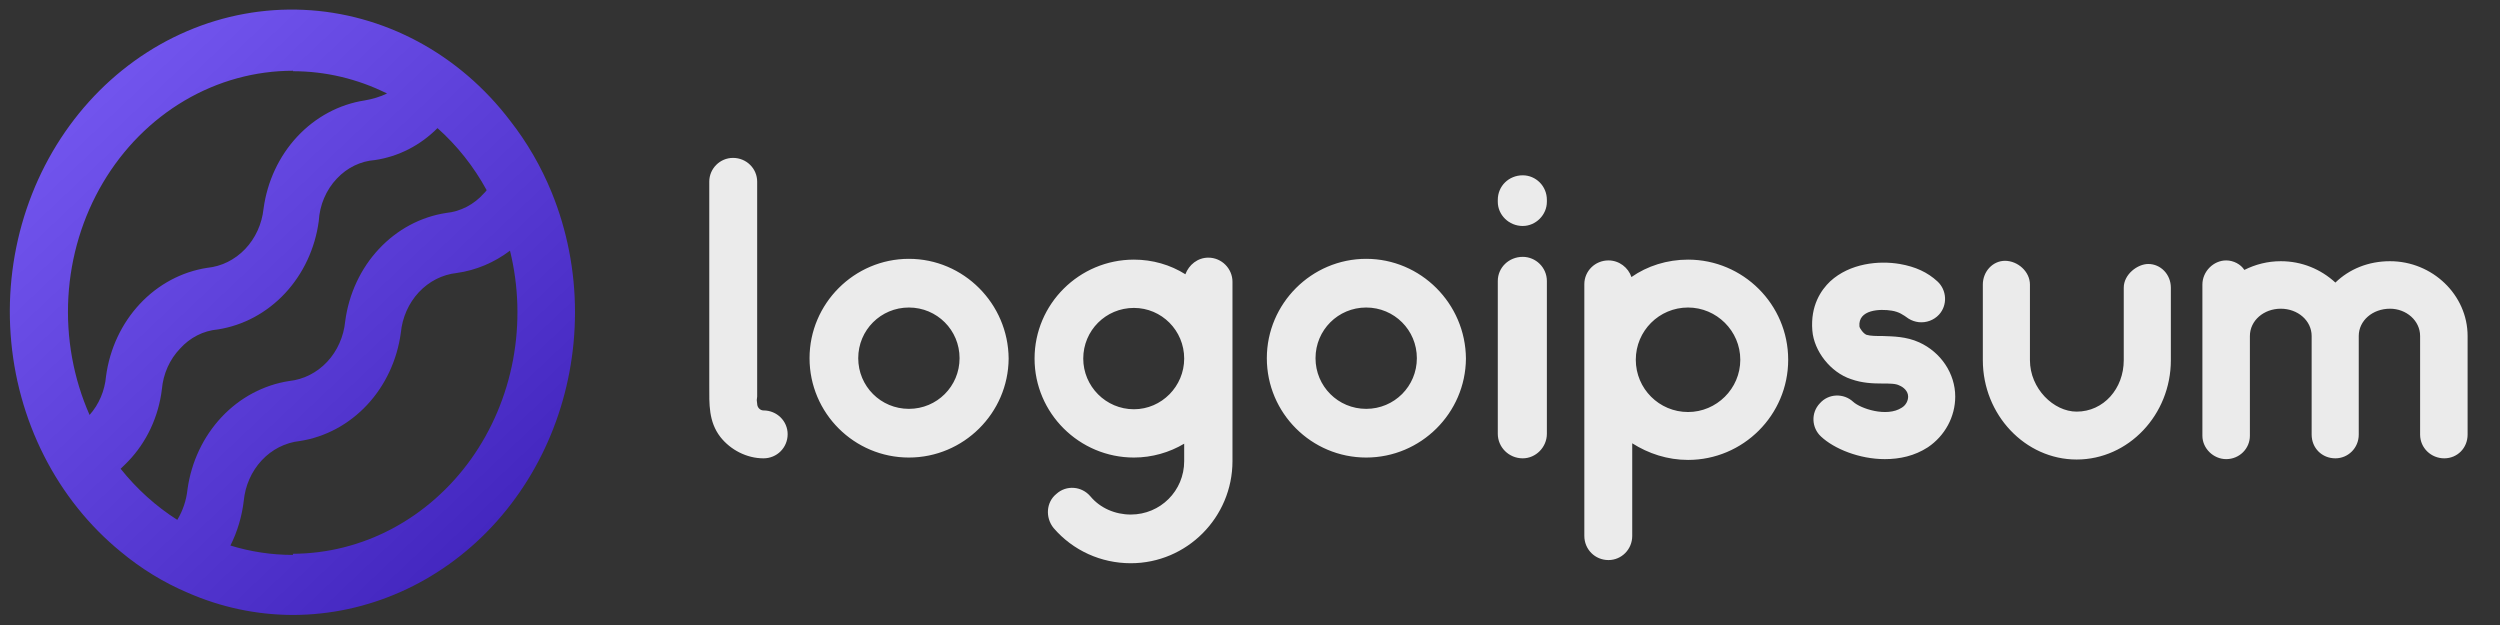 <svg width="120" height="30" viewBox="0 0 120 30" fill="none" xmlns="http://www.w3.org/2000/svg">
<rect x="0" y="0" width="120" height="30" fill="#333333" stroke="none"/>
<path d="M26.48 9.236C25.971 7.989 25.297 6.827 24.48 5.786C23.271 4.2 21.763 2.907 20.055 1.991C18.346 1.076 16.476 0.558 14.567 0.472C12.658 0.387 10.754 0.735 8.98 1.495C7.206 2.254 5.602 3.408 4.274 4.879C2.946 6.351 1.924 8.107 1.275 10.033C0.626 11.958 0.365 14.008 0.51 16.05C0.654 18.091 1.2 20.076 2.112 21.875C3.023 23.674 4.28 25.245 5.8 26.486C6.775 27.298 7.852 27.958 9 28.446C10.609 29.153 12.331 29.517 14.07 29.518C17.659 29.509 21.099 27.976 23.635 25.255C26.172 22.534 27.597 18.846 27.6 15C27.603 13.016 27.221 11.053 26.48 9.236ZM14.06 3.418C15.621 3.418 17.164 3.783 18.58 4.489C18.235 4.649 17.872 4.761 17.5 4.821C16.277 5.011 15.143 5.62 14.269 6.556C13.395 7.493 12.827 8.707 12.65 10.018C12.572 10.753 12.26 11.437 11.767 11.954C11.273 12.471 10.628 12.79 9.94 12.857C8.717 13.047 7.583 13.655 6.709 14.592C5.835 15.528 5.267 16.743 5.09 18.054C5.03 18.753 4.752 19.409 4.3 19.918C3.521 18.154 3.171 16.207 3.282 14.258C3.394 12.31 3.964 10.424 4.939 8.775C5.914 7.126 7.263 5.768 8.859 4.828C10.456 3.887 12.248 3.395 14.07 3.396L14.06 3.418ZM5.79 22.5C5.91 22.382 6.03 22.275 6.15 22.146C7.04 21.222 7.611 20.002 7.77 18.686C7.835 17.946 8.143 17.254 8.64 16.736C9.118 16.202 9.762 15.875 10.45 15.814C11.673 15.624 12.807 15.016 13.681 14.079C14.555 13.143 15.123 11.929 15.3 10.618C15.343 9.844 15.653 9.114 16.17 8.571C16.66 8.048 17.31 7.733 18 7.682C19.124 7.516 20.172 6.981 21 6.15C21.943 6.988 22.741 7.996 23.36 9.129C23.322 9.184 23.278 9.234 23.23 9.279C22.753 9.817 22.11 10.152 21.42 10.221C20.195 10.408 19.06 11.015 18.186 11.953C17.311 12.89 16.744 14.106 16.57 15.418C16.5 16.155 16.193 16.844 15.703 17.368C15.213 17.891 14.569 18.216 13.88 18.289C12.653 18.478 11.515 19.085 10.636 20.021C9.757 20.957 9.183 22.172 9 23.486C8.946 24.009 8.778 24.512 8.51 24.954C7.484 24.301 6.565 23.472 5.79 22.5ZM14.06 26.636C13.045 26.637 12.035 26.485 11.06 26.186C11.394 25.519 11.611 24.793 11.7 24.043C11.77 23.307 12.075 22.619 12.563 22.096C13.051 21.573 13.693 21.247 14.38 21.171C15.605 20.984 16.741 20.376 17.617 19.439C18.493 18.503 19.062 17.287 19.24 15.975C19.31 15.239 19.615 14.552 20.103 14.028C20.591 13.505 21.233 13.179 21.92 13.104C22.842 12.975 23.721 12.607 24.48 12.032C24.901 13.744 24.951 15.537 24.626 17.273C24.3 19.009 23.608 20.642 22.602 22.047C21.596 23.451 20.303 24.59 18.822 25.377C17.342 26.163 15.713 26.575 14.06 26.582V26.636Z" fill="url(#paint0_linear)"/>
<path d="M36.648 19.701C36.477 19.701 36.344 19.549 36.344 19.378C36.344 19.321 36.325 19.264 36.325 19.207C36.325 19.15 36.344 19.093 36.344 19.036V8.719C36.344 8.092 35.831 7.579 35.185 7.579C34.558 7.579 34.045 8.092 34.045 8.719C34.045 10.087 34.045 11.455 34.045 12.823V18.504C34.045 19.397 34.007 20.233 34.577 20.974C35.071 21.601 35.85 22 36.648 22C37.294 22 37.807 21.487 37.807 20.841C37.807 20.214 37.294 19.701 36.648 19.701ZM43.627 21.962C41.005 21.962 38.858 19.834 38.858 17.193C38.858 14.571 41.005 12.424 43.627 12.424C46.249 12.424 48.396 14.571 48.415 17.212C48.396 19.834 46.249 21.962 43.627 21.962ZM43.627 14.761C42.278 14.761 41.195 15.844 41.195 17.193C41.195 18.542 42.278 19.625 43.627 19.625C44.976 19.625 46.059 18.542 46.059 17.193C46.059 15.844 44.976 14.761 43.627 14.761ZM58 12.367C57.487 12.367 57.069 12.709 56.898 13.165C56.176 12.709 55.321 12.462 54.428 12.462C51.806 12.462 49.659 14.59 49.659 17.212C49.659 19.834 51.806 21.962 54.428 21.962C55.302 21.962 56.138 21.715 56.841 21.297V22.133C56.841 23.558 55.701 24.698 54.276 24.698C53.535 24.698 52.813 24.394 52.338 23.824C51.92 23.33 51.179 23.273 50.704 23.71C50.21 24.109 50.172 24.85 50.571 25.344C51.502 26.427 52.851 27.035 54.276 27.035C56.974 27.035 59.159 24.831 59.159 22.133V13.526C59.159 12.899 58.646 12.367 58 12.367ZM54.428 19.644C53.079 19.644 51.996 18.542 51.996 17.212C51.996 15.863 53.079 14.78 54.428 14.78C55.758 14.78 56.841 15.863 56.841 17.212C56.841 18.542 55.758 19.644 54.428 19.644ZM65.577 21.962C62.955 21.962 60.808 19.834 60.808 17.193C60.808 14.571 62.955 12.424 65.577 12.424C68.199 12.424 70.346 14.571 70.365 17.212C70.346 19.834 68.199 21.962 65.577 21.962ZM65.577 14.761C64.228 14.761 63.145 15.844 63.145 17.193C63.145 18.542 64.228 19.625 65.577 19.625C66.926 19.625 68.009 18.542 68.009 17.193C68.009 15.844 66.926 14.761 65.577 14.761ZM73.091 10.847C72.426 10.847 71.894 10.315 71.894 9.688V9.593C71.894 8.928 72.426 8.415 73.091 8.415C73.718 8.415 74.25 8.928 74.25 9.593V9.688C74.25 10.315 73.718 10.847 73.091 10.847ZM73.091 22C72.426 22 71.894 21.468 71.894 20.822V13.488C71.894 12.842 72.426 12.329 73.091 12.329C73.718 12.329 74.25 12.842 74.25 13.488V20.822C74.25 21.468 73.718 22 73.091 22ZM81.026 12.462C80.019 12.462 79.069 12.766 78.309 13.298C78.157 12.842 77.72 12.5 77.207 12.5C76.561 12.5 76.048 13.013 76.048 13.64V25.724C76.048 26.37 76.561 26.883 77.207 26.883C77.834 26.883 78.347 26.37 78.347 25.724V21.278C79.126 21.772 80.038 22.076 81.026 22.076C83.667 22.076 85.833 19.929 85.833 17.269C85.833 14.609 83.667 12.462 81.026 12.462ZM81.026 19.777C79.639 19.777 78.518 18.656 78.518 17.269C78.518 15.882 79.639 14.761 81.026 14.761C82.394 14.761 83.534 15.882 83.534 17.269C83.534 18.656 82.394 19.777 81.026 19.777ZM90.469 22.038C89.253 22.038 88.037 21.544 87.41 20.955C86.954 20.537 86.916 19.815 87.353 19.359C87.771 18.884 88.493 18.865 88.949 19.283C89.291 19.606 90.564 20.043 91.286 19.568C91.476 19.454 91.59 19.245 91.59 19.036C91.59 18.77 91.362 18.58 91.172 18.504C91.001 18.409 90.697 18.409 90.355 18.409C89.899 18.409 89.386 18.39 88.854 18.2C87.866 17.877 87.068 16.851 86.992 15.863C86.897 14.666 87.41 13.925 87.847 13.507C88.797 12.633 90.184 12.5 91.191 12.671C91.951 12.804 92.521 13.07 92.996 13.507C93.452 13.925 93.49 14.647 93.072 15.103C92.825 15.369 92.464 15.502 92.103 15.464C91.932 15.445 91.761 15.388 91.609 15.293C91.343 15.103 91.153 14.97 90.811 14.913C90.241 14.818 89.177 14.856 89.253 15.673C89.272 15.768 89.443 16.015 89.595 16.072C89.785 16.129 90.07 16.129 90.374 16.129C90.868 16.148 91.495 16.148 92.122 16.433C93.167 16.908 93.851 17.934 93.851 19.036C93.851 20.005 93.357 20.917 92.54 21.468C91.894 21.886 91.191 22.038 90.469 22.038ZM99.679 22.057C97.209 22.057 95.176 19.91 95.176 17.288V13.659C95.176 13.032 95.651 12.519 96.24 12.519C96.848 12.519 97.437 13.032 97.437 13.659V17.288C97.437 18.656 98.577 19.758 99.679 19.758C100.971 19.758 101.94 18.656 101.94 17.288V13.811C101.94 13.165 102.605 12.671 103.118 12.671C103.707 12.671 104.201 13.165 104.201 13.811V17.288C104.201 19.91 102.168 22.057 99.679 22.057ZM118.445 16.129C118.445 14.153 116.754 12.538 114.721 12.538C113.676 12.538 112.764 12.918 112.099 13.564C111.396 12.918 110.484 12.538 109.477 12.538C108.85 12.538 108.261 12.69 107.729 12.956C107.558 12.69 107.216 12.5 106.855 12.5C106.247 12.5 105.715 13.032 105.715 13.659V20.917C105.715 21.525 106.247 22.038 106.855 22.038C107.501 22.038 107.995 21.525 107.995 20.917V16.129C107.995 15.388 108.66 14.818 109.477 14.818C110.294 14.818 110.959 15.388 110.959 16.129C110.959 16.148 110.959 16.167 110.959 16.186V16.262V20.86C110.959 21.506 111.453 22 112.099 22C112.707 22 113.22 21.506 113.22 20.86V16.262C113.22 16.243 113.22 16.224 113.22 16.186V16.129C113.22 15.388 113.885 14.818 114.721 14.818C115.5 14.818 116.165 15.388 116.165 16.129C116.165 16.148 116.165 16.167 116.165 16.186V16.262V20.86C116.165 21.506 116.697 22 117.324 22C117.951 22 118.445 21.506 118.445 20.86V16.262C118.445 16.243 118.445 16.224 118.445 16.186V16.129Z" fill="#EBEBEB"/>
<defs>
<linearGradient id="paint0_linear" x1="2.5" y1="1" x2="28" y2="28" gradientUnits="userSpaceOnUse">
<stop stop-color="#785BF4"/>
<stop offset="1" stop-color="#3C1FB8"/>
</linearGradient>
</defs>
</svg>
